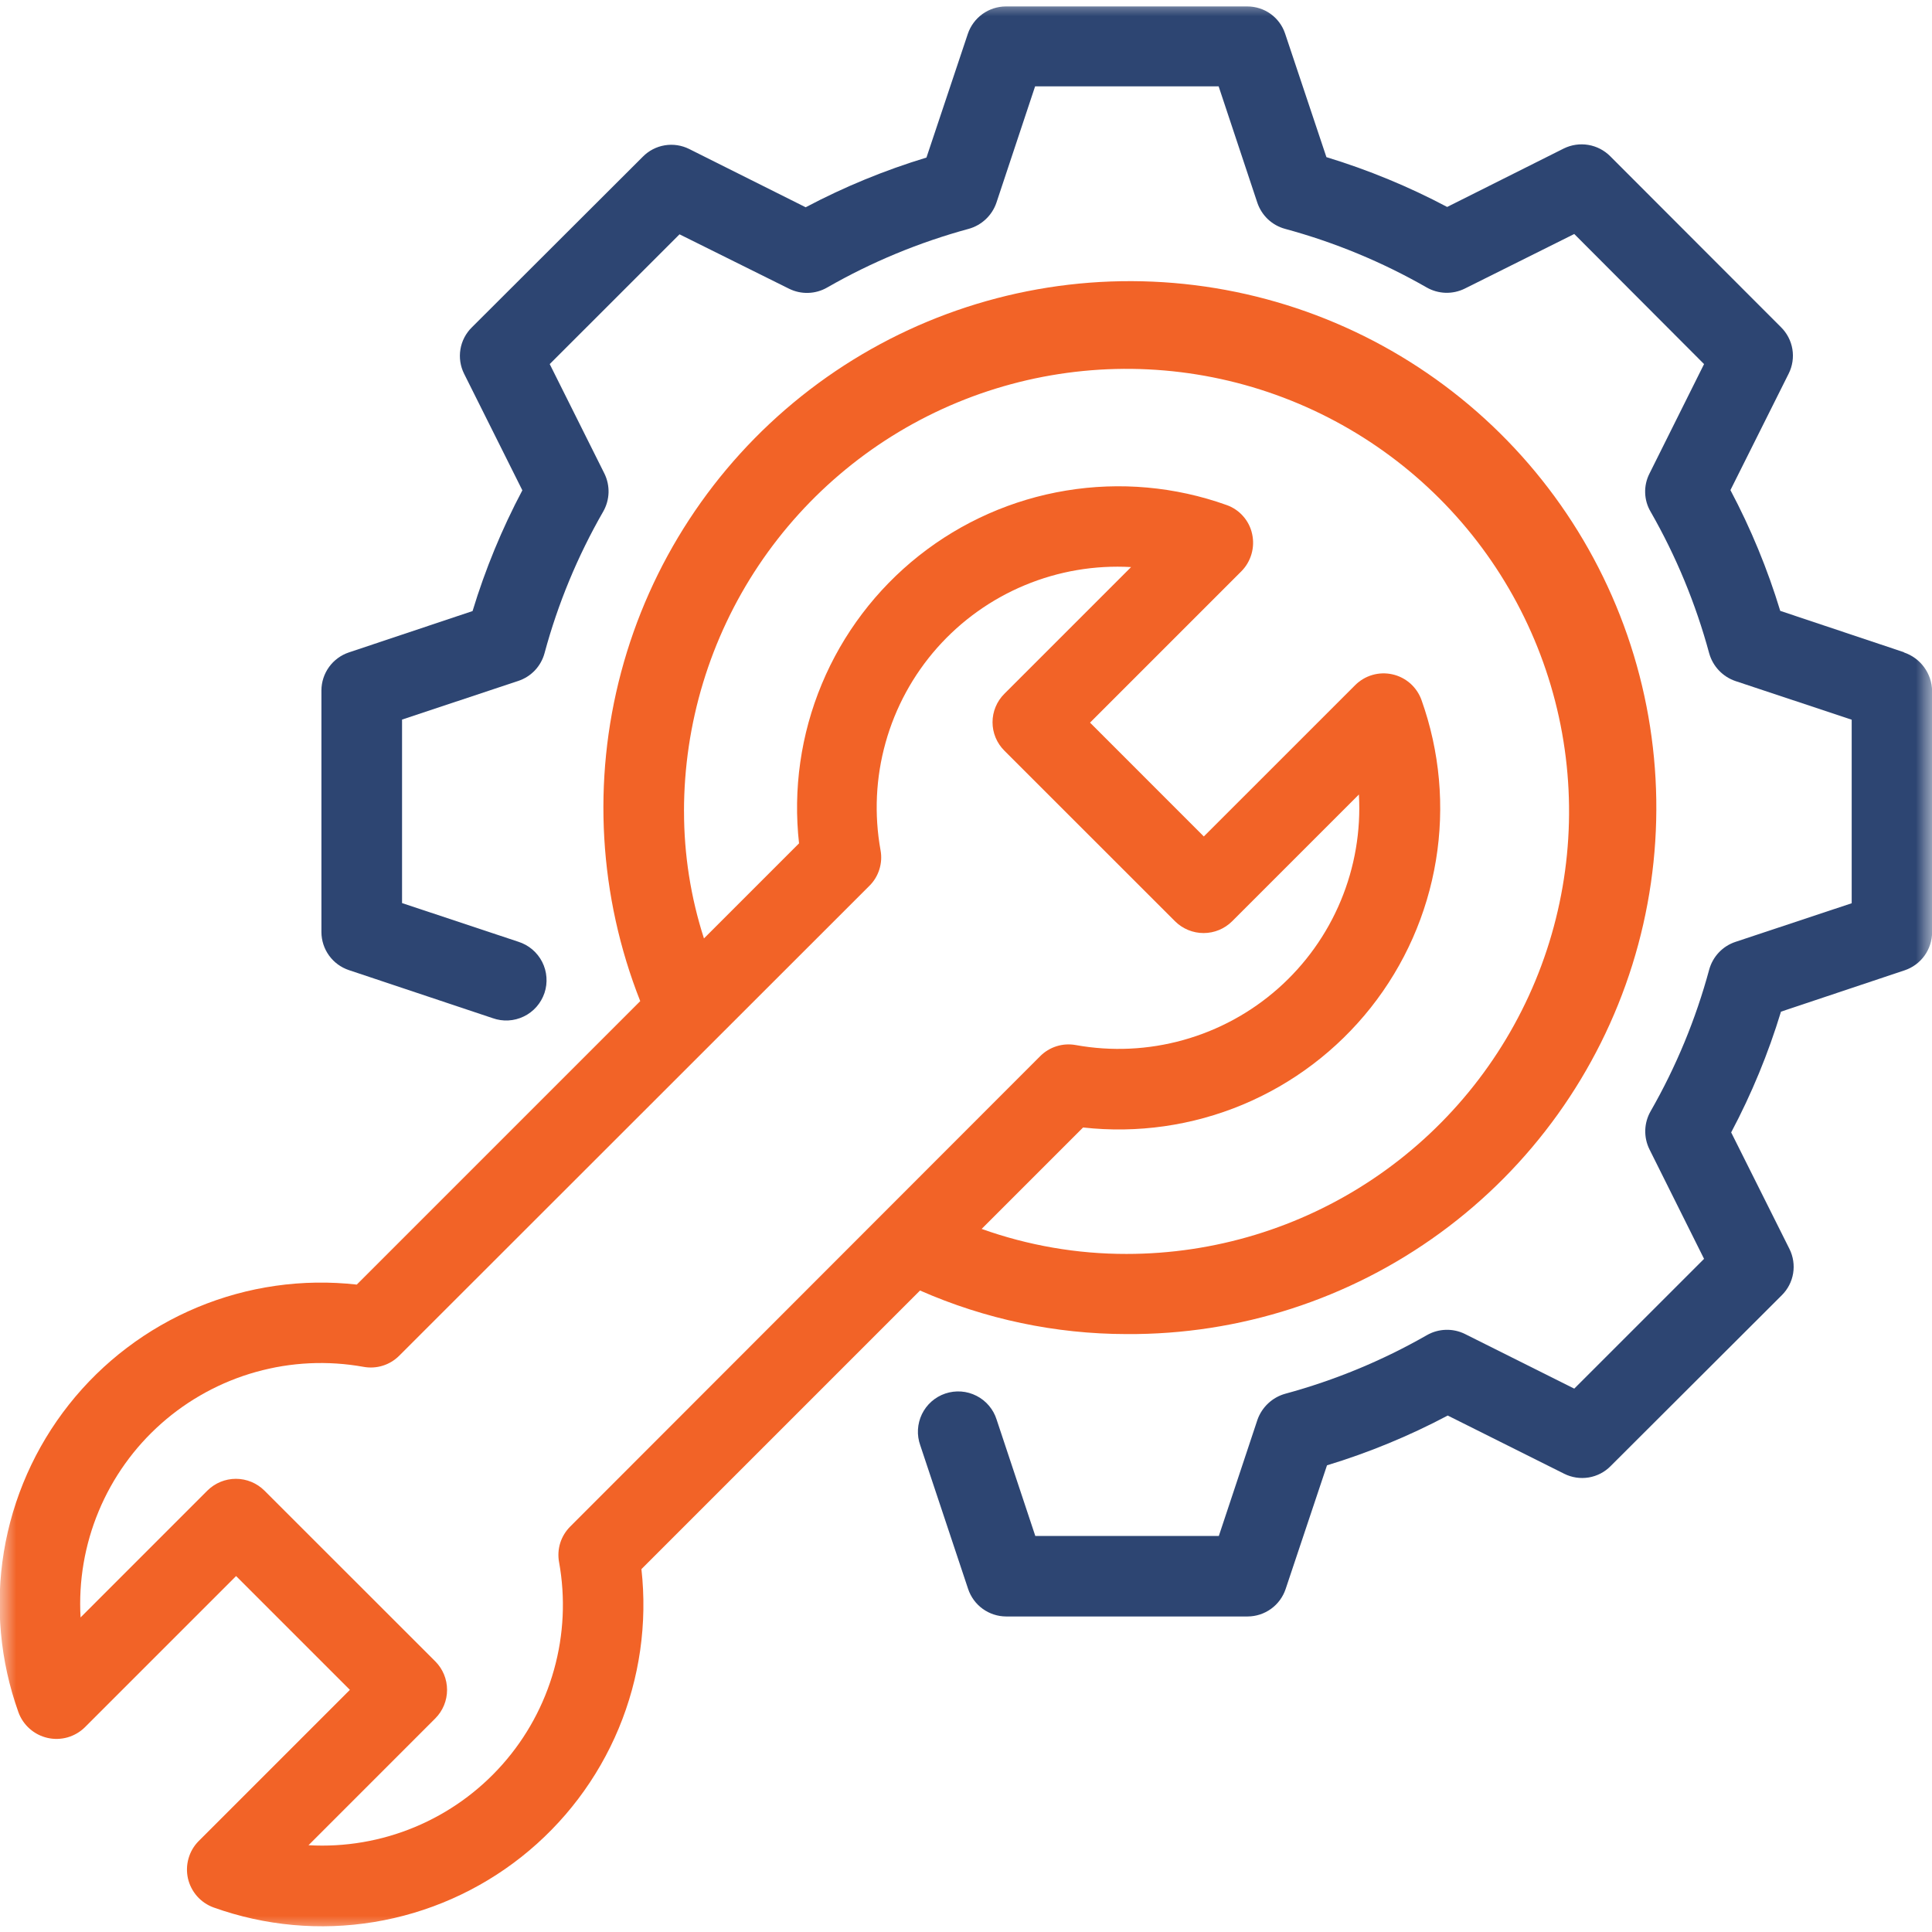 <svg width="60" height="60" viewBox="0 0 60 60" fill="none" xmlns="http://www.w3.org/2000/svg">
<mask id="mask0_1_3095" style="mask-type:luminance" maskUnits="userSpaceOnUse" x="0" y="0" width="60" height="60">
<path d="M60 0H0V60H60V0Z" fill="white"/>
</mask>
<g mask="url(#mask0_1_3095)">
<path d="M28.572 40.078C30.594 40.968 32.778 41.429 34.986 41.431C38.487 41.453 41.902 40.351 44.729 38.287C47.557 36.223 49.647 33.306 50.693 29.965C51.738 26.624 51.684 23.036 50.538 19.728C49.392 16.421 47.214 13.568 44.325 11.59C41.437 9.613 37.99 8.615 34.492 8.742C30.994 8.87 27.629 10.117 24.892 12.301C22.156 14.484 20.192 17.488 19.291 20.87C18.389 24.253 18.597 27.835 19.883 31.091L11.08 39.894C9.396 39.705 7.693 39.948 6.129 40.6C4.565 41.252 3.193 42.291 2.142 43.619C1.091 44.948 0.395 46.522 0.12 48.194C-0.154 49.865 0.001 51.579 0.572 53.174C0.643 53.372 0.764 53.549 0.922 53.688C1.079 53.828 1.27 53.925 1.475 53.972C1.68 54.019 1.894 54.013 2.097 53.956C2.299 53.898 2.484 53.791 2.634 53.644L7.332 48.946L10.866 52.48L6.168 57.178C6.02 57.327 5.912 57.512 5.855 57.715C5.797 57.917 5.791 58.131 5.837 58.337C5.884 58.542 5.982 58.732 6.121 58.89C6.261 59.048 6.438 59.168 6.636 59.239C8.232 59.81 9.946 59.965 11.618 59.69C13.29 59.415 14.864 58.719 16.193 57.668C17.521 56.617 18.561 55.245 19.213 53.681C19.865 52.117 20.108 50.413 19.92 48.73L28.572 40.078ZM21.242 25.198C21.242 22.479 22.048 19.822 23.558 17.562C25.069 15.303 27.215 13.541 29.726 12.501C32.238 11.461 35.001 11.189 37.667 11.719C40.333 12.25 42.781 13.559 44.703 15.48C46.625 17.402 47.934 19.851 48.465 22.517C48.995 25.183 48.723 27.946 47.683 30.458C46.643 32.969 44.881 35.115 42.621 36.626C40.362 38.136 37.705 38.942 34.986 38.942C33.453 38.944 31.93 38.681 30.486 38.165L33.636 35.015C35.319 35.203 37.023 34.96 38.586 34.309C40.149 33.657 41.52 32.619 42.572 31.291C43.623 29.964 44.319 28.39 44.594 26.72C44.87 25.049 44.715 23.335 44.146 21.74C44.075 21.542 43.955 21.364 43.797 21.224C43.638 21.085 43.447 20.987 43.241 20.942C43.035 20.896 42.821 20.903 42.619 20.962C42.416 21.021 42.232 21.131 42.083 21.281L37.386 25.977L33.852 22.442L38.549 17.745C38.698 17.596 38.807 17.41 38.866 17.207C38.925 17.004 38.932 16.789 38.886 16.583C38.842 16.377 38.745 16.186 38.605 16.029C38.466 15.871 38.288 15.752 38.09 15.683C36.495 15.113 34.782 14.959 33.111 15.235C31.44 15.51 29.867 16.206 28.539 17.257C27.212 18.308 26.173 19.679 25.522 21.242C24.87 22.805 24.627 24.508 24.815 26.191L21.862 29.144C21.451 27.869 21.242 26.538 21.243 25.199L21.242 25.198ZM17.362 48.511C17.563 49.623 17.51 50.767 17.205 51.855C16.901 52.944 16.354 53.949 15.605 54.795C14.856 55.642 13.925 56.307 12.881 56.742C11.838 57.177 10.71 57.369 9.581 57.305L13.518 53.367C13.753 53.132 13.884 52.813 13.884 52.481C13.884 52.149 13.753 51.831 13.518 51.595L8.212 46.292C7.977 46.058 7.658 45.926 7.326 45.926C6.994 45.926 6.675 46.058 6.44 46.292L2.502 50.231C2.438 49.103 2.63 47.974 3.065 46.931C3.499 45.888 4.164 44.957 5.01 44.208C5.856 43.459 6.861 42.912 7.949 42.607C9.037 42.302 10.18 42.248 11.292 42.449C11.491 42.485 11.696 42.473 11.889 42.412C12.081 42.352 12.257 42.245 12.399 42.102L26.999 27.511C27.143 27.369 27.249 27.194 27.309 27.001C27.37 26.808 27.383 26.603 27.346 26.405C27.145 25.293 27.198 24.149 27.503 23.061C27.807 21.972 28.354 20.967 29.103 20.12C29.852 19.274 30.784 18.608 31.827 18.174C32.87 17.739 33.998 17.547 35.127 17.611L31.19 21.548C31.074 21.664 30.982 21.801 30.919 21.953C30.856 22.104 30.824 22.266 30.824 22.43C30.824 22.593 30.856 22.756 30.919 22.907C30.982 23.058 31.074 23.195 31.19 23.311L36.492 28.611C36.728 28.846 37.047 28.977 37.379 28.977C37.711 28.977 38.029 28.846 38.265 28.611L42.202 24.674C42.266 25.803 42.074 26.931 41.639 27.974C41.205 29.018 40.539 29.949 39.693 30.698C38.846 31.447 37.841 31.994 36.752 32.298C35.664 32.603 34.521 32.656 33.408 32.455C33.21 32.419 33.005 32.431 32.812 32.492C32.62 32.552 32.444 32.659 32.302 32.802L17.709 47.408C17.566 47.551 17.459 47.726 17.398 47.919C17.338 48.111 17.326 48.316 17.362 48.515V48.511Z" fill="#F26327"/>
<path d="M59.127 20.255L55.287 18.971C54.893 17.674 54.375 16.418 53.74 15.221L55.55 11.601C55.667 11.367 55.707 11.101 55.664 10.842C55.621 10.584 55.497 10.345 55.31 10.161L50.006 4.851C49.821 4.666 49.583 4.543 49.325 4.5C49.066 4.457 48.801 4.496 48.566 4.611L44.943 6.427C43.746 5.793 42.49 5.275 41.193 4.88L39.909 1.04C39.827 0.795 39.669 0.582 39.459 0.431C39.248 0.28 38.996 0.2 38.737 0.2H31.237C30.976 0.201 30.721 0.284 30.509 0.437C30.298 0.59 30.139 0.806 30.056 1.053L28.772 4.893C27.475 5.287 26.219 5.803 25.021 6.437L21.403 4.627C21.168 4.51 20.902 4.47 20.644 4.513C20.385 4.556 20.147 4.68 19.963 4.867L14.653 10.167C14.466 10.351 14.342 10.59 14.299 10.848C14.256 11.107 14.296 11.373 14.413 11.607L16.222 15.227C15.588 16.424 15.07 17.68 14.676 18.977L10.836 20.261C10.588 20.344 10.372 20.502 10.219 20.714C10.066 20.926 9.983 21.18 9.982 21.441V28.947C9.983 29.209 10.066 29.463 10.219 29.675C10.372 29.887 10.588 30.045 10.836 30.128L15.298 31.619C15.455 31.675 15.622 31.7 15.788 31.691C15.954 31.682 16.117 31.64 16.267 31.567C16.417 31.495 16.551 31.393 16.661 31.268C16.771 31.143 16.855 30.997 16.909 30.839C16.962 30.681 16.983 30.515 16.97 30.348C16.958 30.182 16.913 30.02 16.837 29.872C16.761 29.723 16.656 29.592 16.529 29.484C16.402 29.377 16.254 29.296 16.095 29.246L12.486 28.046V22.347L16.095 21.147C16.292 21.082 16.469 20.969 16.612 20.819C16.754 20.668 16.857 20.485 16.911 20.285C17.326 18.746 17.939 17.268 18.733 15.887C18.835 15.708 18.892 15.507 18.899 15.301C18.905 15.095 18.861 14.891 18.77 14.706L17.072 11.307L21.103 7.277L24.506 8.967C24.691 9.058 24.895 9.103 25.101 9.096C25.307 9.09 25.508 9.033 25.687 8.93C27.069 8.137 28.546 7.525 30.084 7.107C30.283 7.052 30.466 6.948 30.616 6.806C30.766 6.664 30.88 6.487 30.946 6.291L32.146 2.682H37.846L39.046 6.291C39.112 6.488 39.225 6.665 39.375 6.808C39.526 6.95 39.709 7.053 39.909 7.107C41.446 7.524 42.924 8.135 44.306 8.927C44.485 9.029 44.686 9.086 44.892 9.093C45.098 9.099 45.302 9.055 45.487 8.964L48.89 7.267L52.921 11.307L51.224 14.711C51.131 14.895 51.085 15.099 51.092 15.306C51.098 15.512 51.156 15.713 51.261 15.891C52.053 17.273 52.664 18.751 53.08 20.288C53.136 20.488 53.239 20.67 53.382 20.821C53.524 20.971 53.7 21.084 53.896 21.151L57.506 22.351V28.051L53.896 29.251C53.7 29.316 53.522 29.429 53.38 29.58C53.238 29.73 53.135 29.914 53.08 30.114C52.664 31.651 52.053 33.129 51.261 34.511C51.159 34.689 51.102 34.89 51.095 35.096C51.089 35.302 51.133 35.507 51.224 35.691L52.921 39.095L48.89 43.125L45.493 41.427C45.308 41.336 45.104 41.292 44.898 41.299C44.692 41.305 44.491 41.362 44.312 41.465C42.93 42.256 41.452 42.867 39.915 43.284C39.717 43.339 39.535 43.441 39.385 43.582C39.235 43.722 39.121 43.896 39.052 44.09L37.852 47.7H32.152L30.952 44.09C30.903 43.931 30.822 43.784 30.714 43.656C30.607 43.529 30.475 43.424 30.327 43.349C30.178 43.273 30.016 43.227 29.85 43.215C29.684 43.203 29.517 43.224 29.359 43.277C29.201 43.33 29.056 43.414 28.93 43.524C28.805 43.634 28.704 43.768 28.631 43.918C28.559 44.068 28.517 44.231 28.508 44.397C28.499 44.564 28.524 44.73 28.58 44.887L30.066 49.347C30.149 49.595 30.307 49.811 30.519 49.964C30.731 50.117 30.985 50.2 31.246 50.201H38.746C39.008 50.2 39.262 50.117 39.474 49.964C39.686 49.811 39.844 49.595 39.927 49.347L41.211 45.507C42.508 45.113 43.764 44.595 44.961 43.961L48.58 45.77C48.815 45.887 49.081 45.927 49.339 45.884C49.598 45.841 49.837 45.717 50.02 45.53L55.333 40.227C55.52 40.043 55.644 39.805 55.687 39.546C55.73 39.288 55.69 39.022 55.573 38.787L53.763 35.168C54.398 33.971 54.916 32.715 55.31 31.418L59.15 30.134C59.398 30.051 59.613 29.893 59.766 29.681C59.919 29.469 60.002 29.215 60.003 28.953V21.453C59.998 21.189 59.911 20.933 59.755 20.72C59.599 20.507 59.381 20.348 59.131 20.263L59.127 20.255Z" fill="#2D4572"/>
</g>
</svg>
